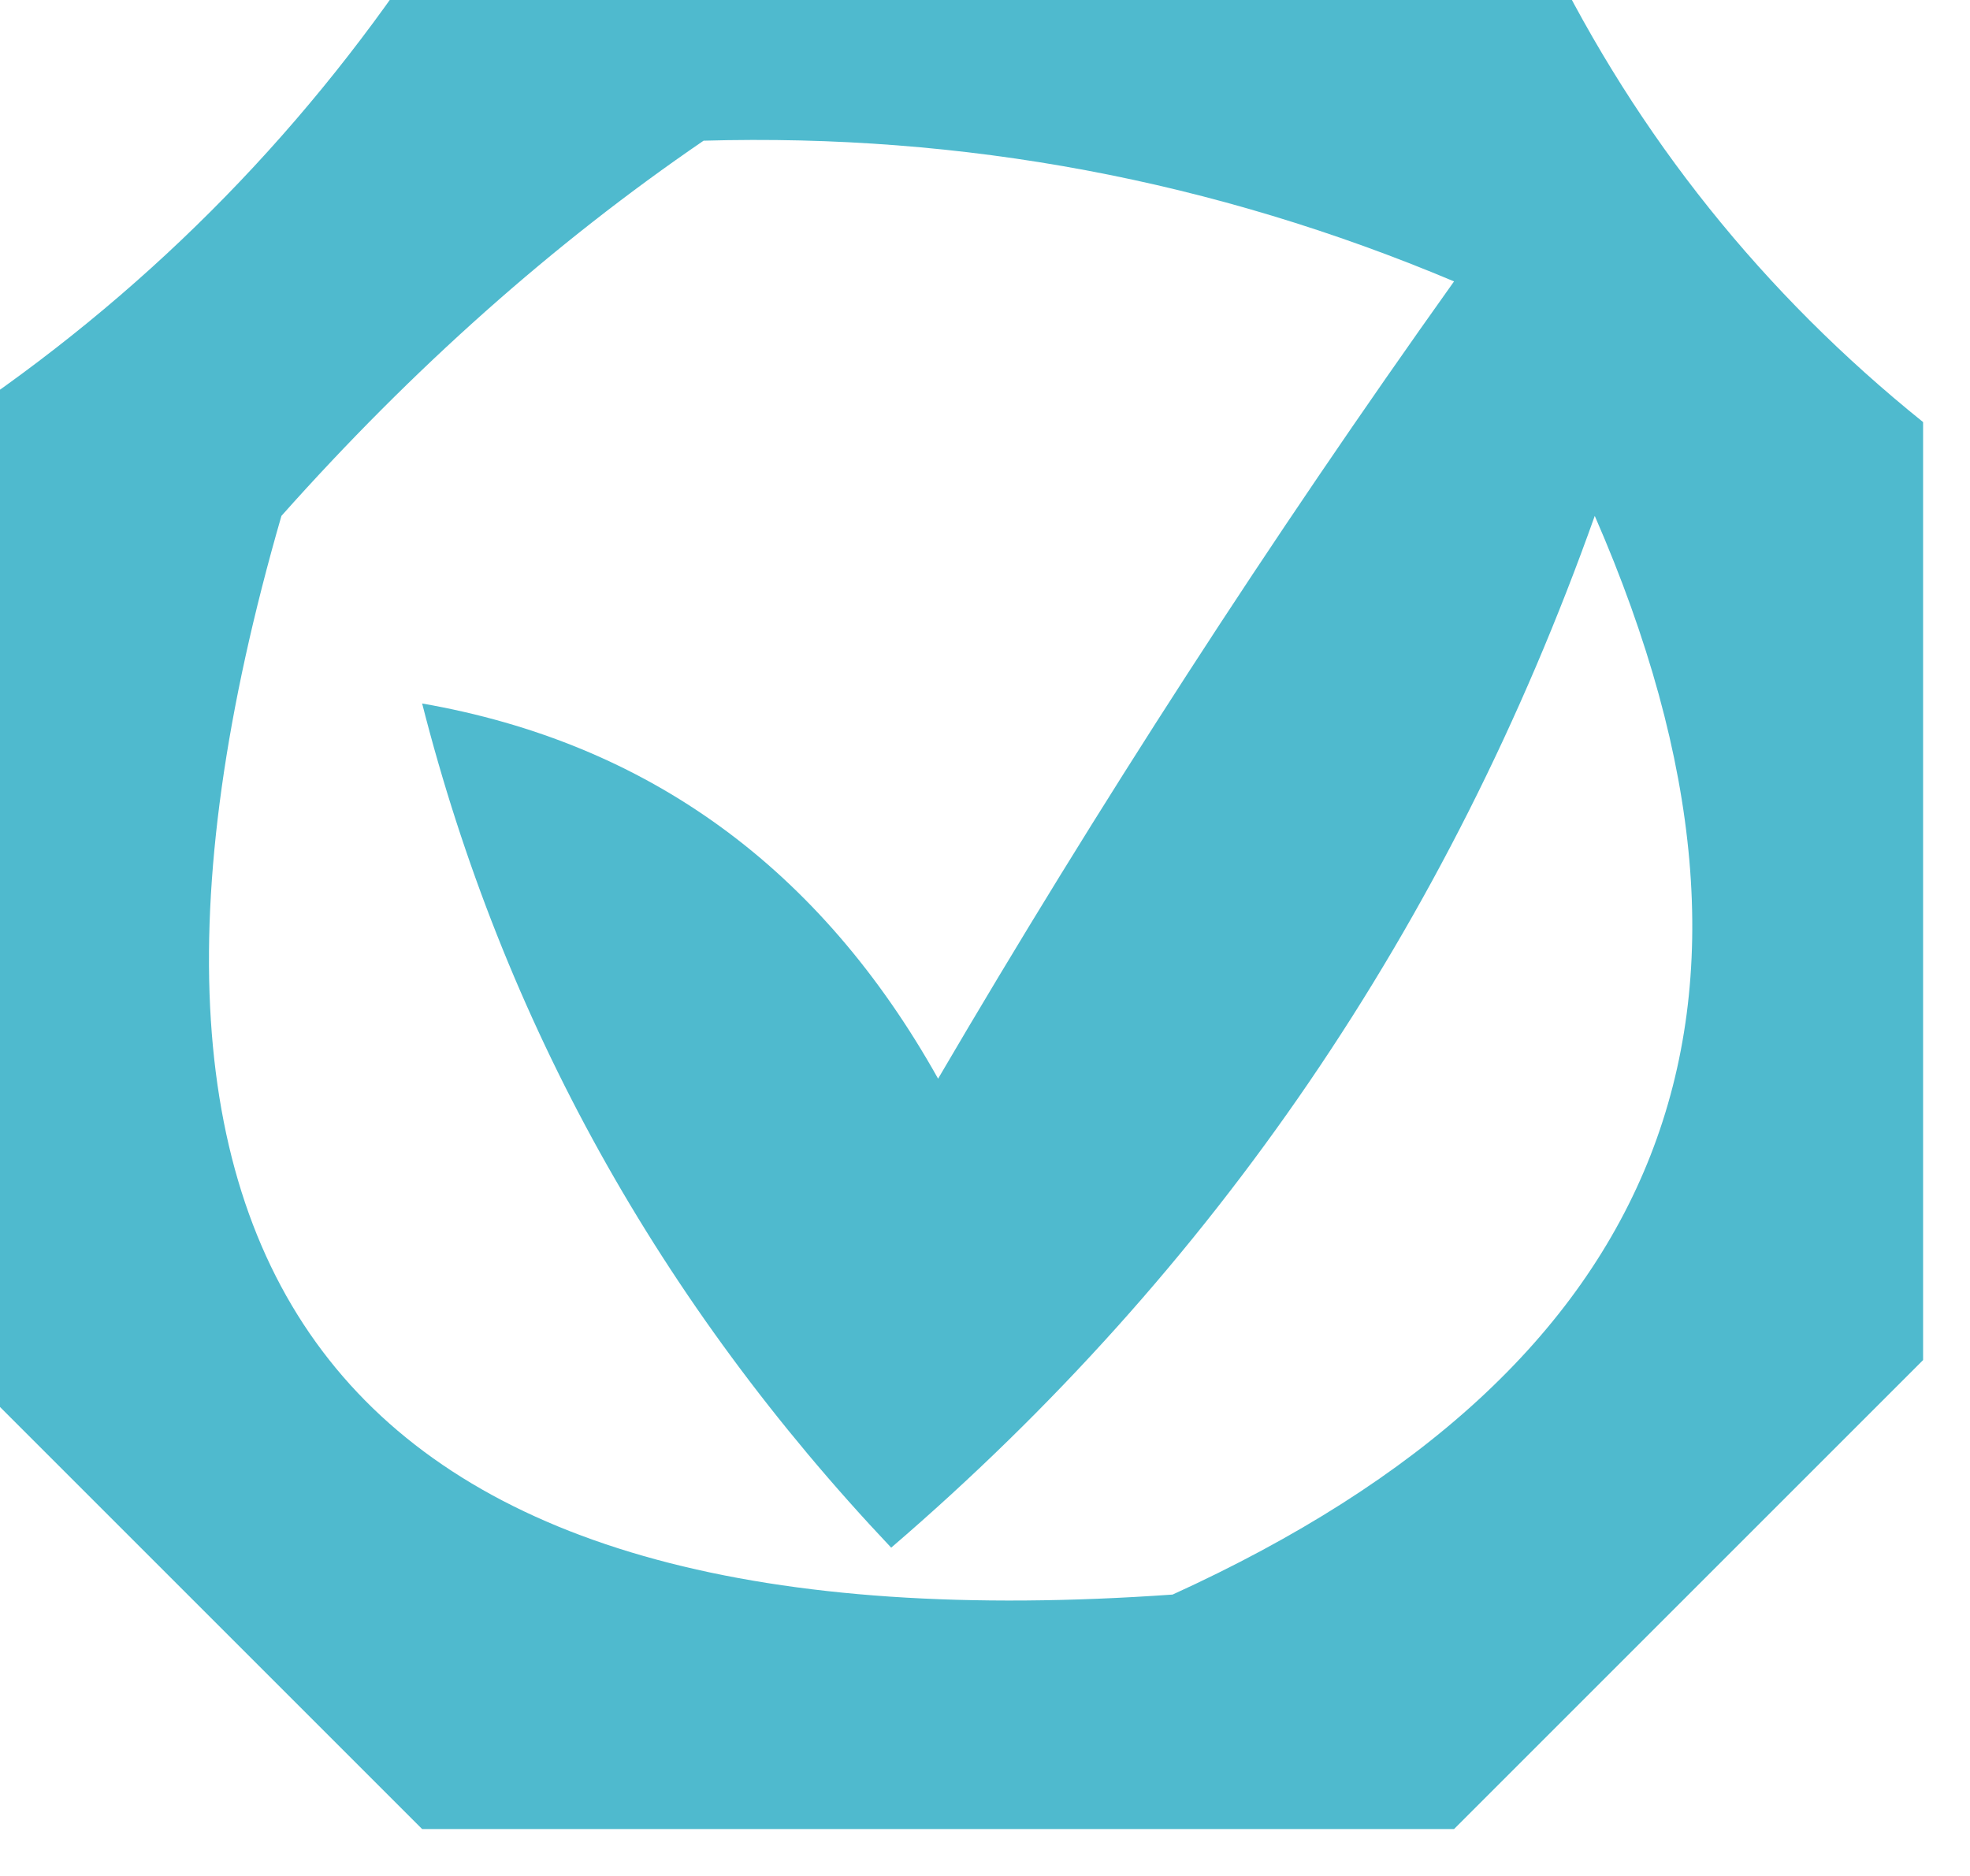 <?xml version="1.0" encoding="UTF-8"?>
<!DOCTYPE svg PUBLIC "-//W3C//DTD SVG 1.1//EN" "http://www.w3.org/Graphics/SVG/1.1/DTD/svg11.dtd">
<svg xmlns="http://www.w3.org/2000/svg" version="1.1" width="21px" height="20px" style="shape-rendering:geometricPrecision; text-rendering:geometricPrecision; image-rendering:optimizeQuality; fill-rule:evenodd; clip-rule:evenodd" xmlns:xlink="http://www.w3.org/1999/xlink">
<g><path style="opacity:0.764" fill="#19a5bf" d="M 4.5,-0.5 C 8.5,-0.5 12.5,-0.5 16.5,-0.5C 17.46,1.461 18.794,3.127 20.5,4.5C 20.5,7.833 20.5,11.167 20.5,14.5C 18.833,16.167 17.167,17.833 15.5,19.5C 11.833,19.5 8.167,19.5 4.5,19.5C 2.833,17.833 1.167,16.167 -0.5,14.5C -0.5,11.167 -0.5,7.833 -0.5,4.5C 1.5,3.167 3.167,1.5 4.5,-0.5 Z M 7.5,1.5 C 10.271,1.421 12.937,1.921 15.5,3C 13.542,5.748 11.709,8.582 10,11.5C 8.743,9.254 6.91,7.921 4.5,7.5C 5.362,10.885 7.028,13.885 9.5,16.5C 12.944,13.542 15.444,9.876 17,5.5C 19.293,10.755 17.793,14.588 12.5,17C 3.774,17.615 0.607,13.782 3,5.5C 4.397,3.93 5.897,2.596 7.5,1.5 Z"/></g>
</svg>
